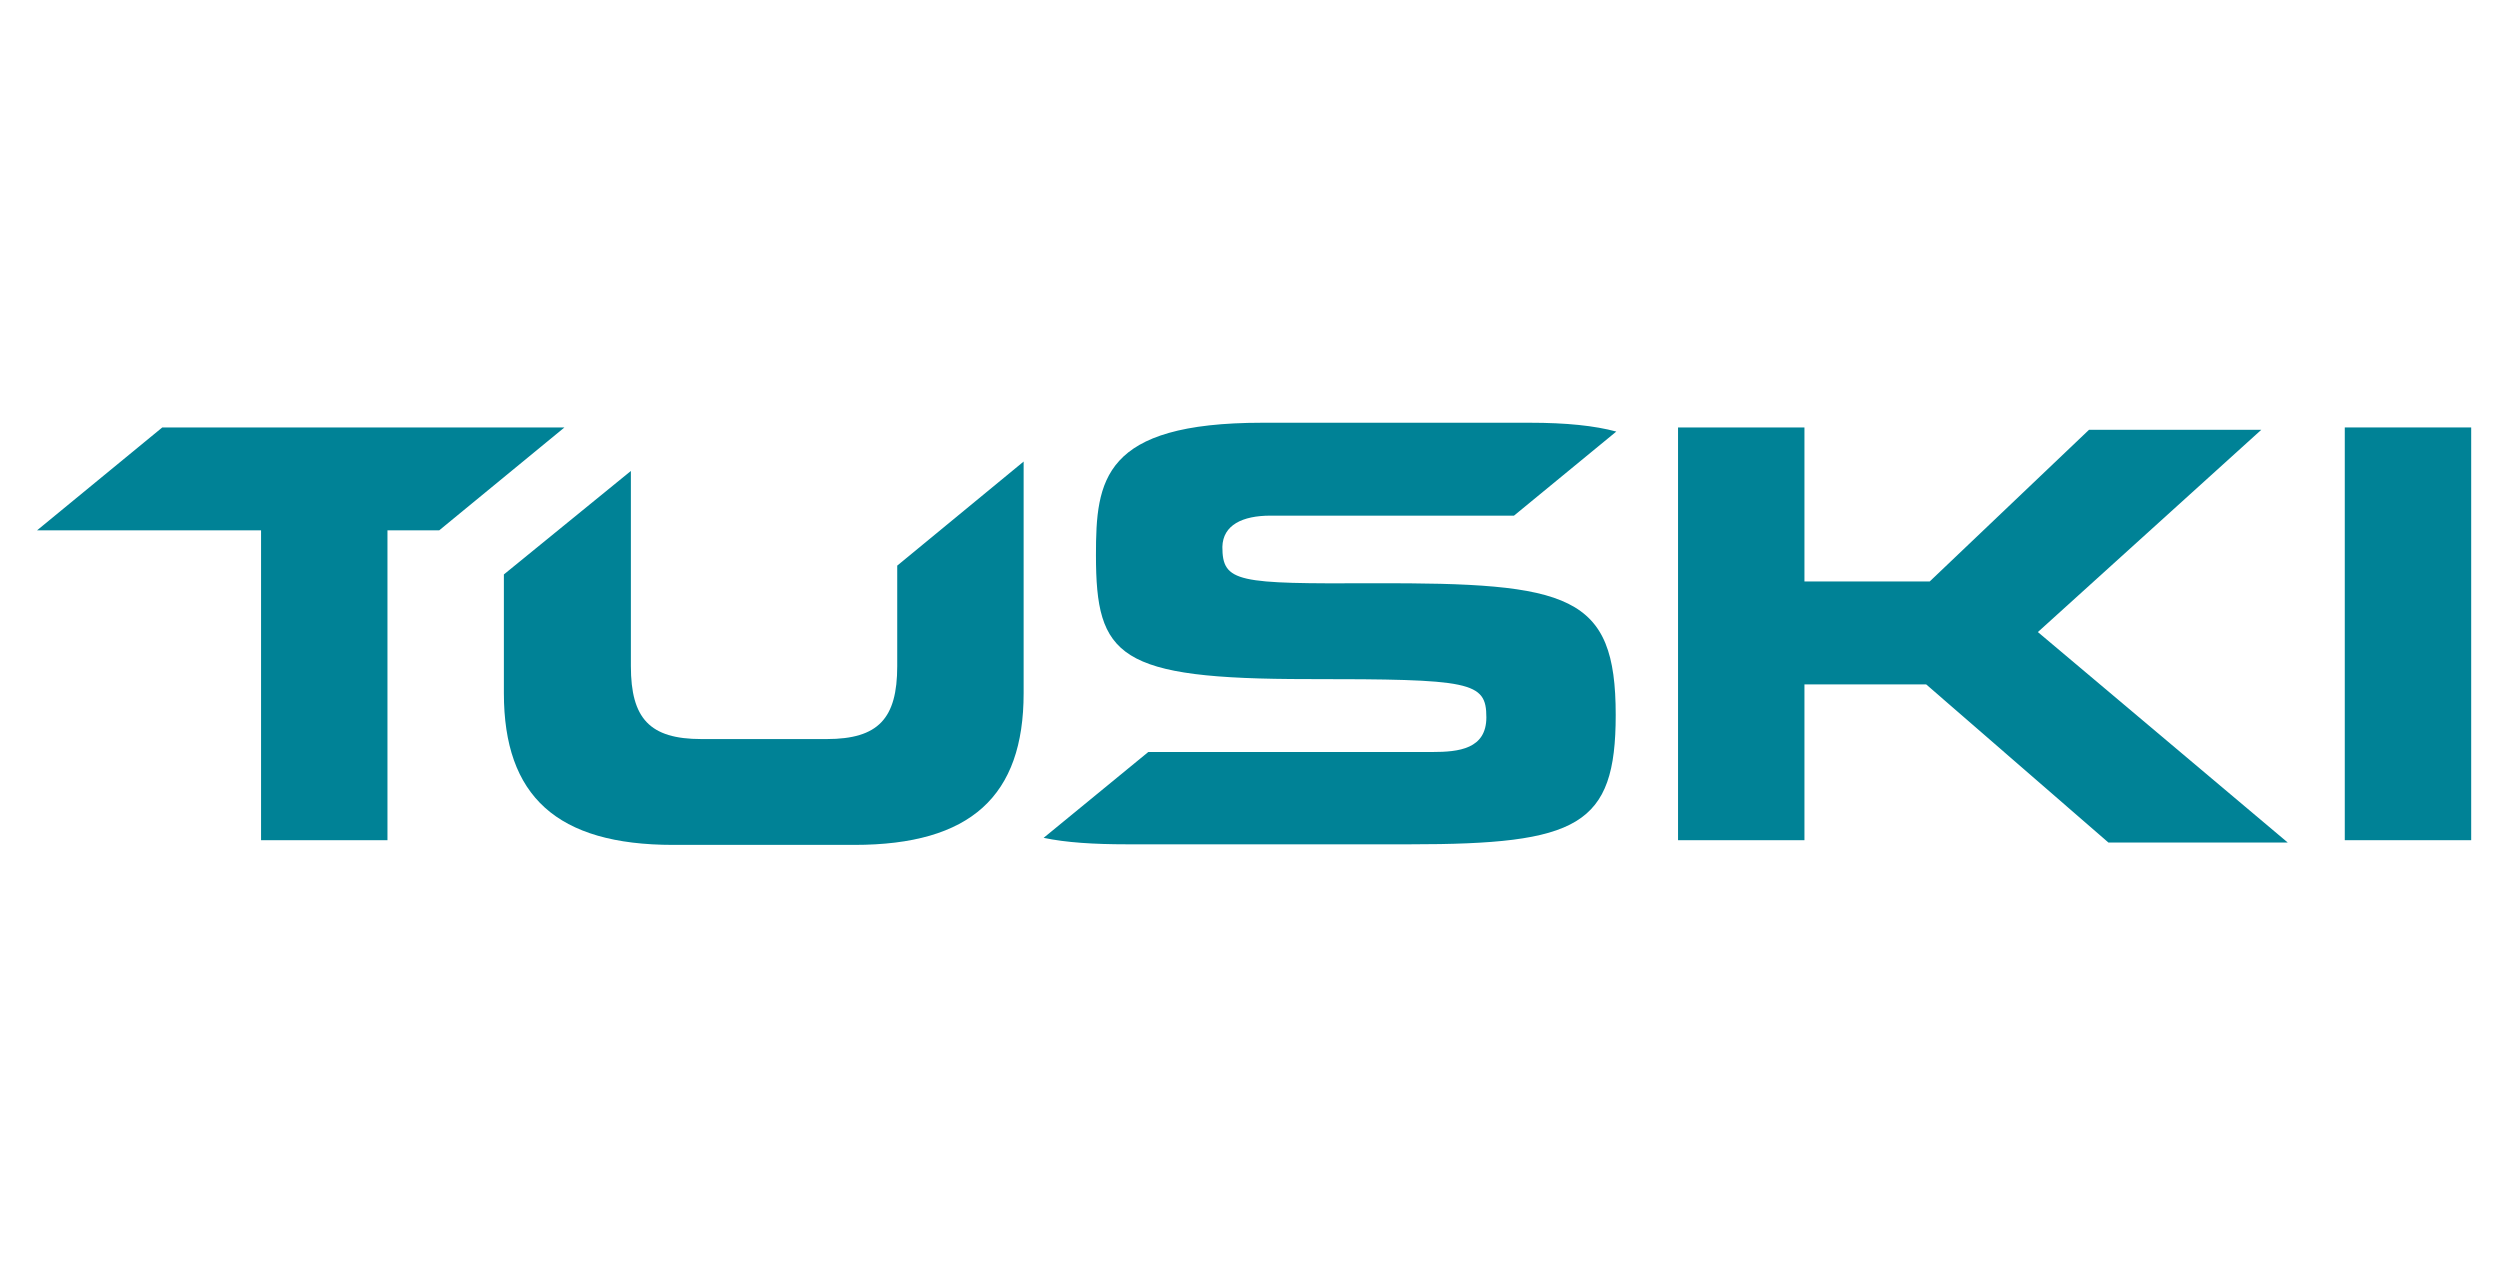 <?xml version="1.0" encoding="utf-8"?>
<!-- Generator: Adobe Illustrator 24.0.1, SVG Export Plug-In . SVG Version: 6.00 Build 0)  -->
<svg version="1.1" id="Vrstva_1" xmlns="http://www.w3.org/2000/svg" xmlns:xlink="http://www.w3.org/1999/xlink" x="0px" y="0px"
	 viewBox="0 0 425.2 214.9" style="enable-background:new 0 0 425.2 214.9;" xml:space="preserve">
<style type="text/css">
	.st0{fill:none;}
	.st1{fill:#008296;}
</style>
<rect x="-84.3" y="0.4" class="st0" width="595.3" height="214.9"/>
<g>
	<rect x="398.8" y="72.7" class="st1" width="21.5" height="70.2"/>
	<polygon class="st1" points="384.6,73.1 355.3,73.1 328.2,98.9 306.9,98.9 306.9,72.7 285.4,72.7 285.4,142.9 306.9,142.9 
		306.9,116.4 327.6,116.4 358.6,143.3 389.1,143.3 346.6,107.5 	"/>
	<path class="st1" d="M216.1,87.7h39.3c0.8,0,1.5,0,2.1,0l17.4-14.3c-3.7-1-8.5-1.5-14.7-1.5h-45.5c-27.2,0-28.3,9.8-28.3,22.5
		c0,17.3,3.7,21.1,36.1,21.1c27.7,0,30.3,0.4,30.3,6.5c0,5.4-4.7,5.9-9.2,5.9h-48.3l-17.8,14.6c3.8,0.8,8.5,1.1,14.2,1.1h48.1
		c28.6,0,35-3.1,35-22c0-20.5-7.8-22.5-41.2-22.4c-23.1,0.1-25.7-0.1-25.7-6.2C208,89.3,211.3,87.7,216.1,87.7z"/>
	<path class="st1" d="M152.6,113.3c0,8.9-3.2,12.4-12,12.4h-21.3c-8.8,0-12-3.5-12-12.4V80.1L85.7,97.7v20.2
		c0,17.5,9,25.8,28.8,25.8h30.8c19.8,0,28.8-8.3,28.8-25.8V78.5l-21.5,17.7V113.3z"/>
	<polygon class="st1" points="27.6,72.7 6.3,90.2 44.4,90.2 44.4,142.9 65.9,142.9 65.9,90.2 74.7,90.2 96,72.7 	"/>
</g>
</svg>
